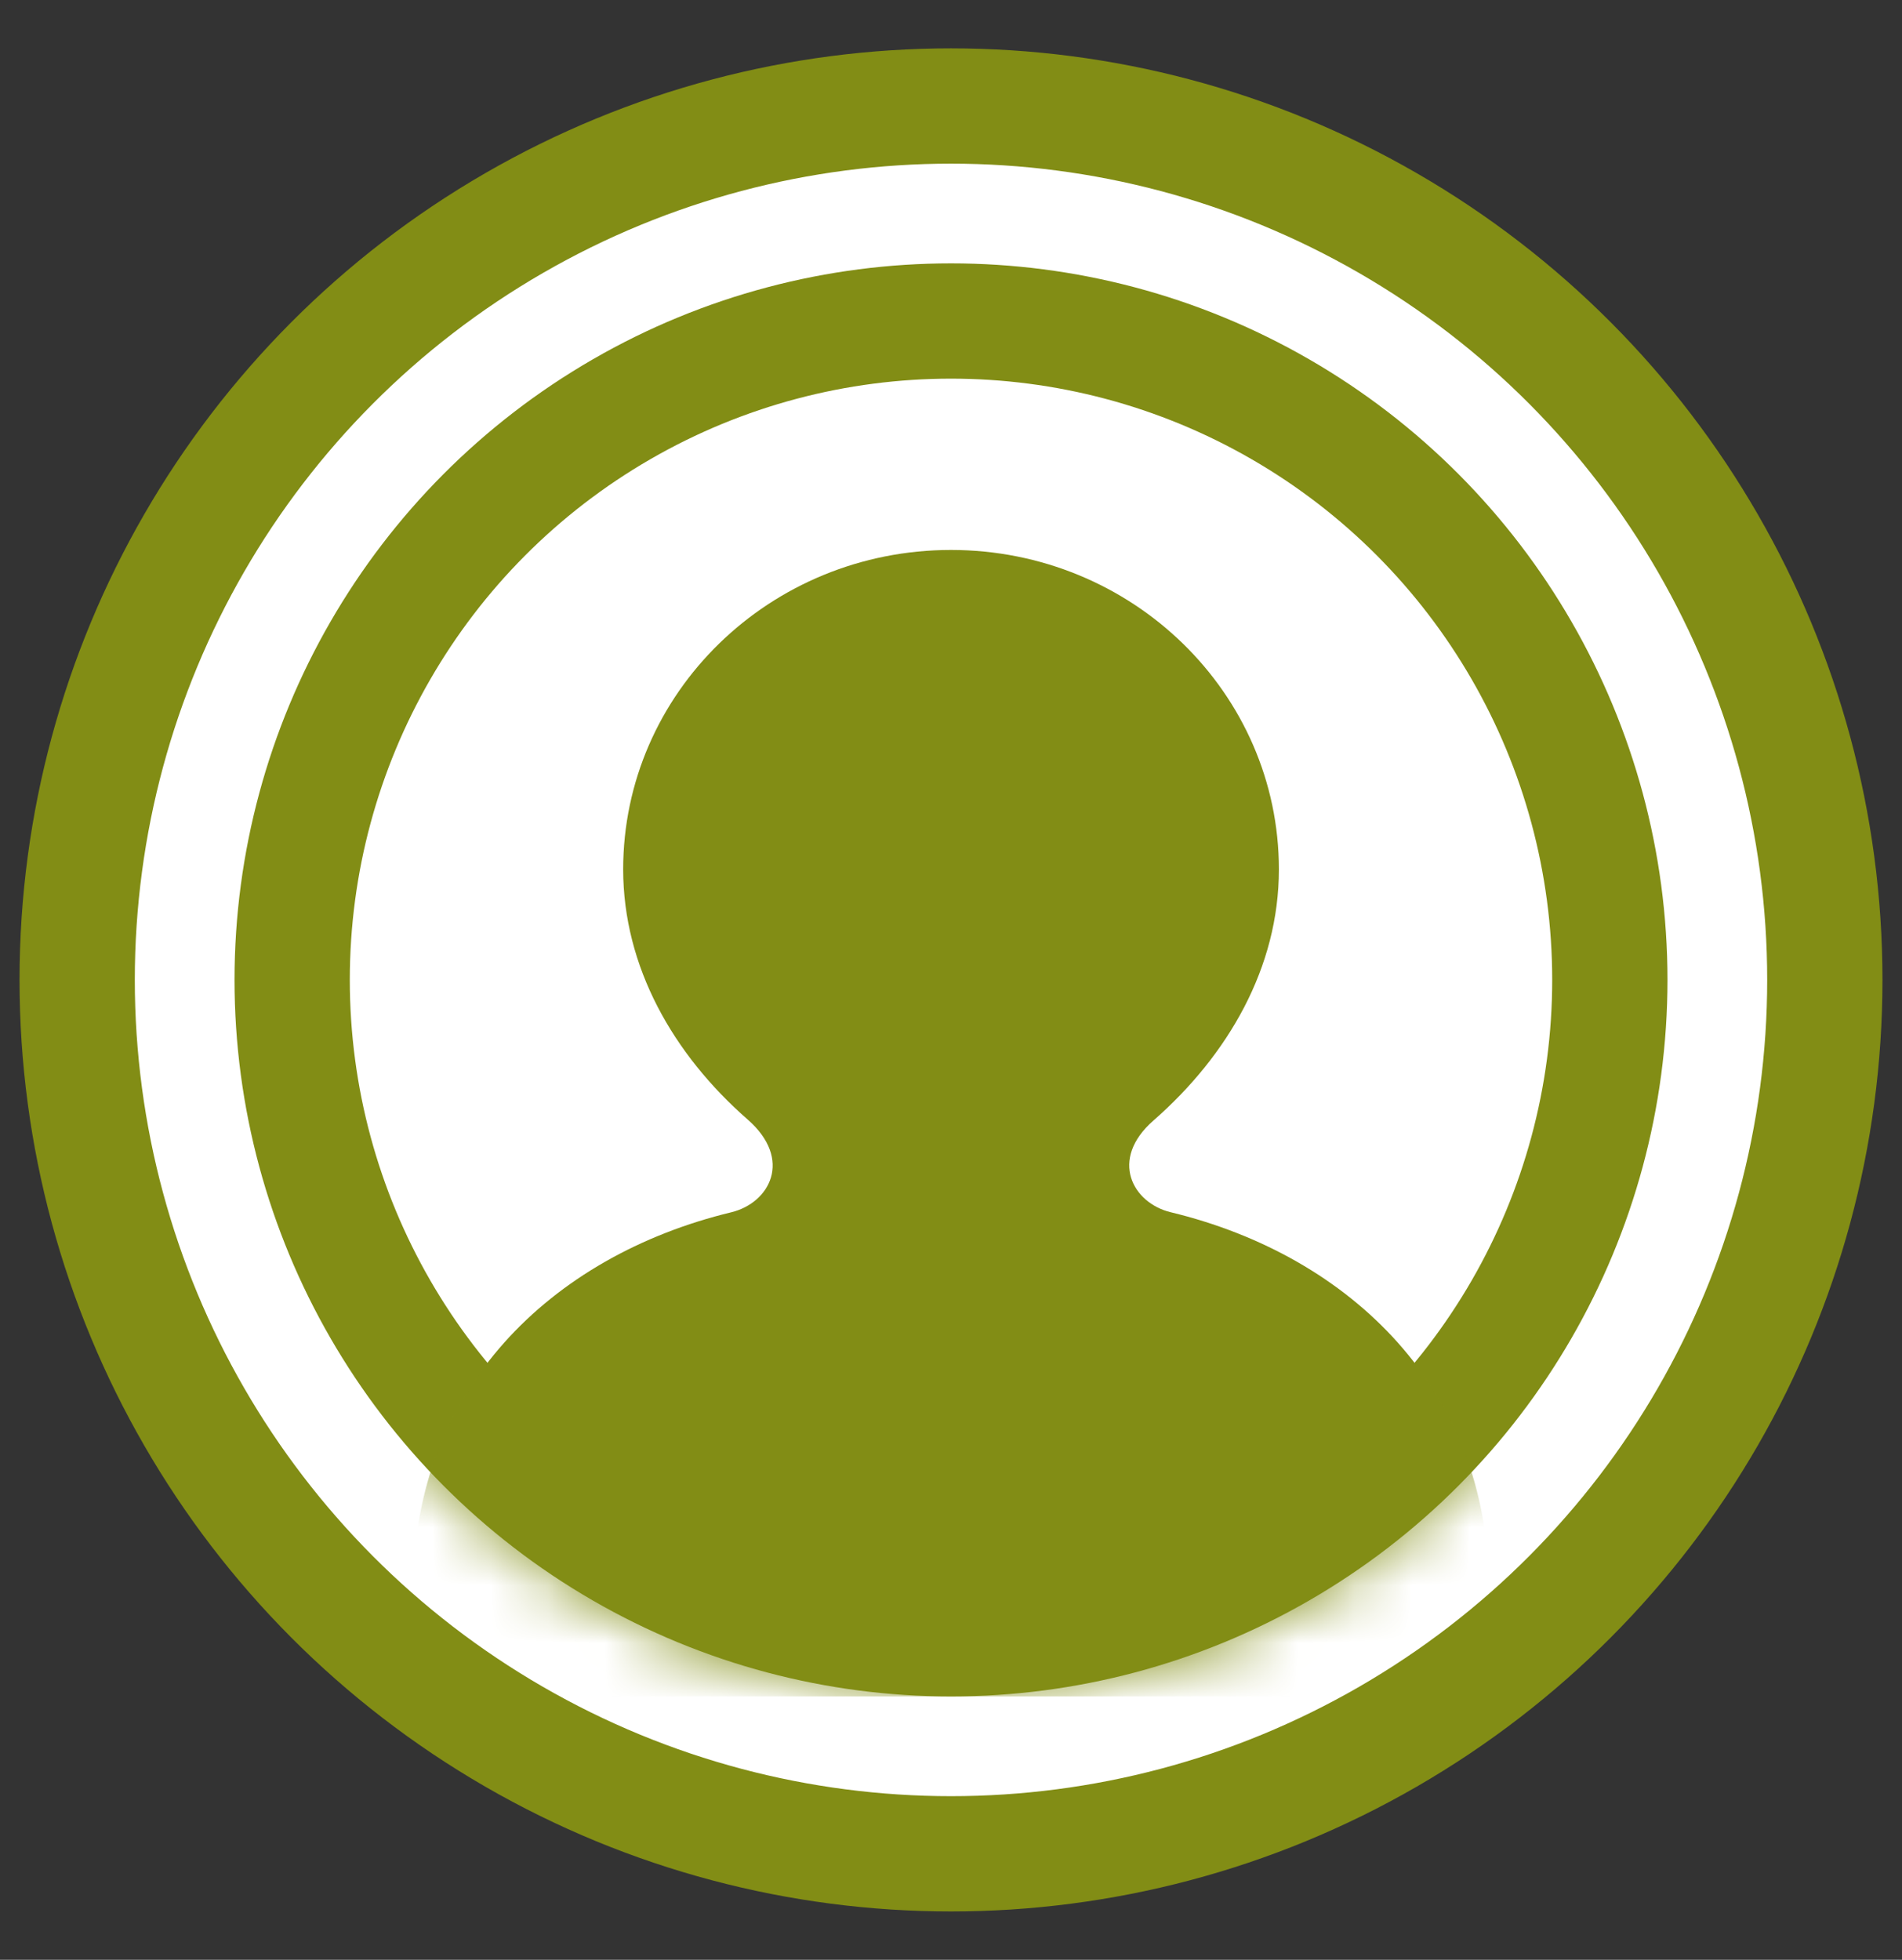 <svg width="33" height="34" viewBox="0 0 33 34" fill="none" xmlns="http://www.w3.org/2000/svg">
<rect x="0" y="0" width="33" height="34" fill="#333333" stroke="none"/>
<circle cx="16.5" cy="17" r="15.161" fill="white" stroke="#828D15" stroke-width="2"/>
<circle cx="16.5" cy="17" r="11.431" fill="white" stroke="#828D15" stroke-width="2"/>
<mask id="mask0_1883_6694" style="mask-type:alpha" maskUnits="userSpaceOnUse" x="4" y="4" width="25" height="26">
<circle cx="16.5" cy="17" r="11.431" fill="white" stroke="#828D15" stroke-width="2"/>
</mask>
<g mask="url(#mask0_1883_6694)">
<path d="M16.5 9.541C13.358 9.541 10.812 12.023 10.812 15.084C10.814 16.773 11.679 18.29 12.971 19.421C13.766 20.117 13.351 20.87 12.689 21.031C9.529 21.794 7.177 24.145 7.177 27.5V28.217C7.177 28.993 7.279 29.431 8.424 29.431H24.576C25.723 29.431 25.824 28.993 25.824 28.217V27.5C25.824 24.145 23.47 21.792 20.31 21.03C19.655 20.872 19.235 20.119 20.013 19.439C21.311 18.302 22.188 16.783 22.189 15.084C22.189 12.023 19.642 9.541 16.5 9.541Z" fill="#828D15"/>
</g>
</svg>
